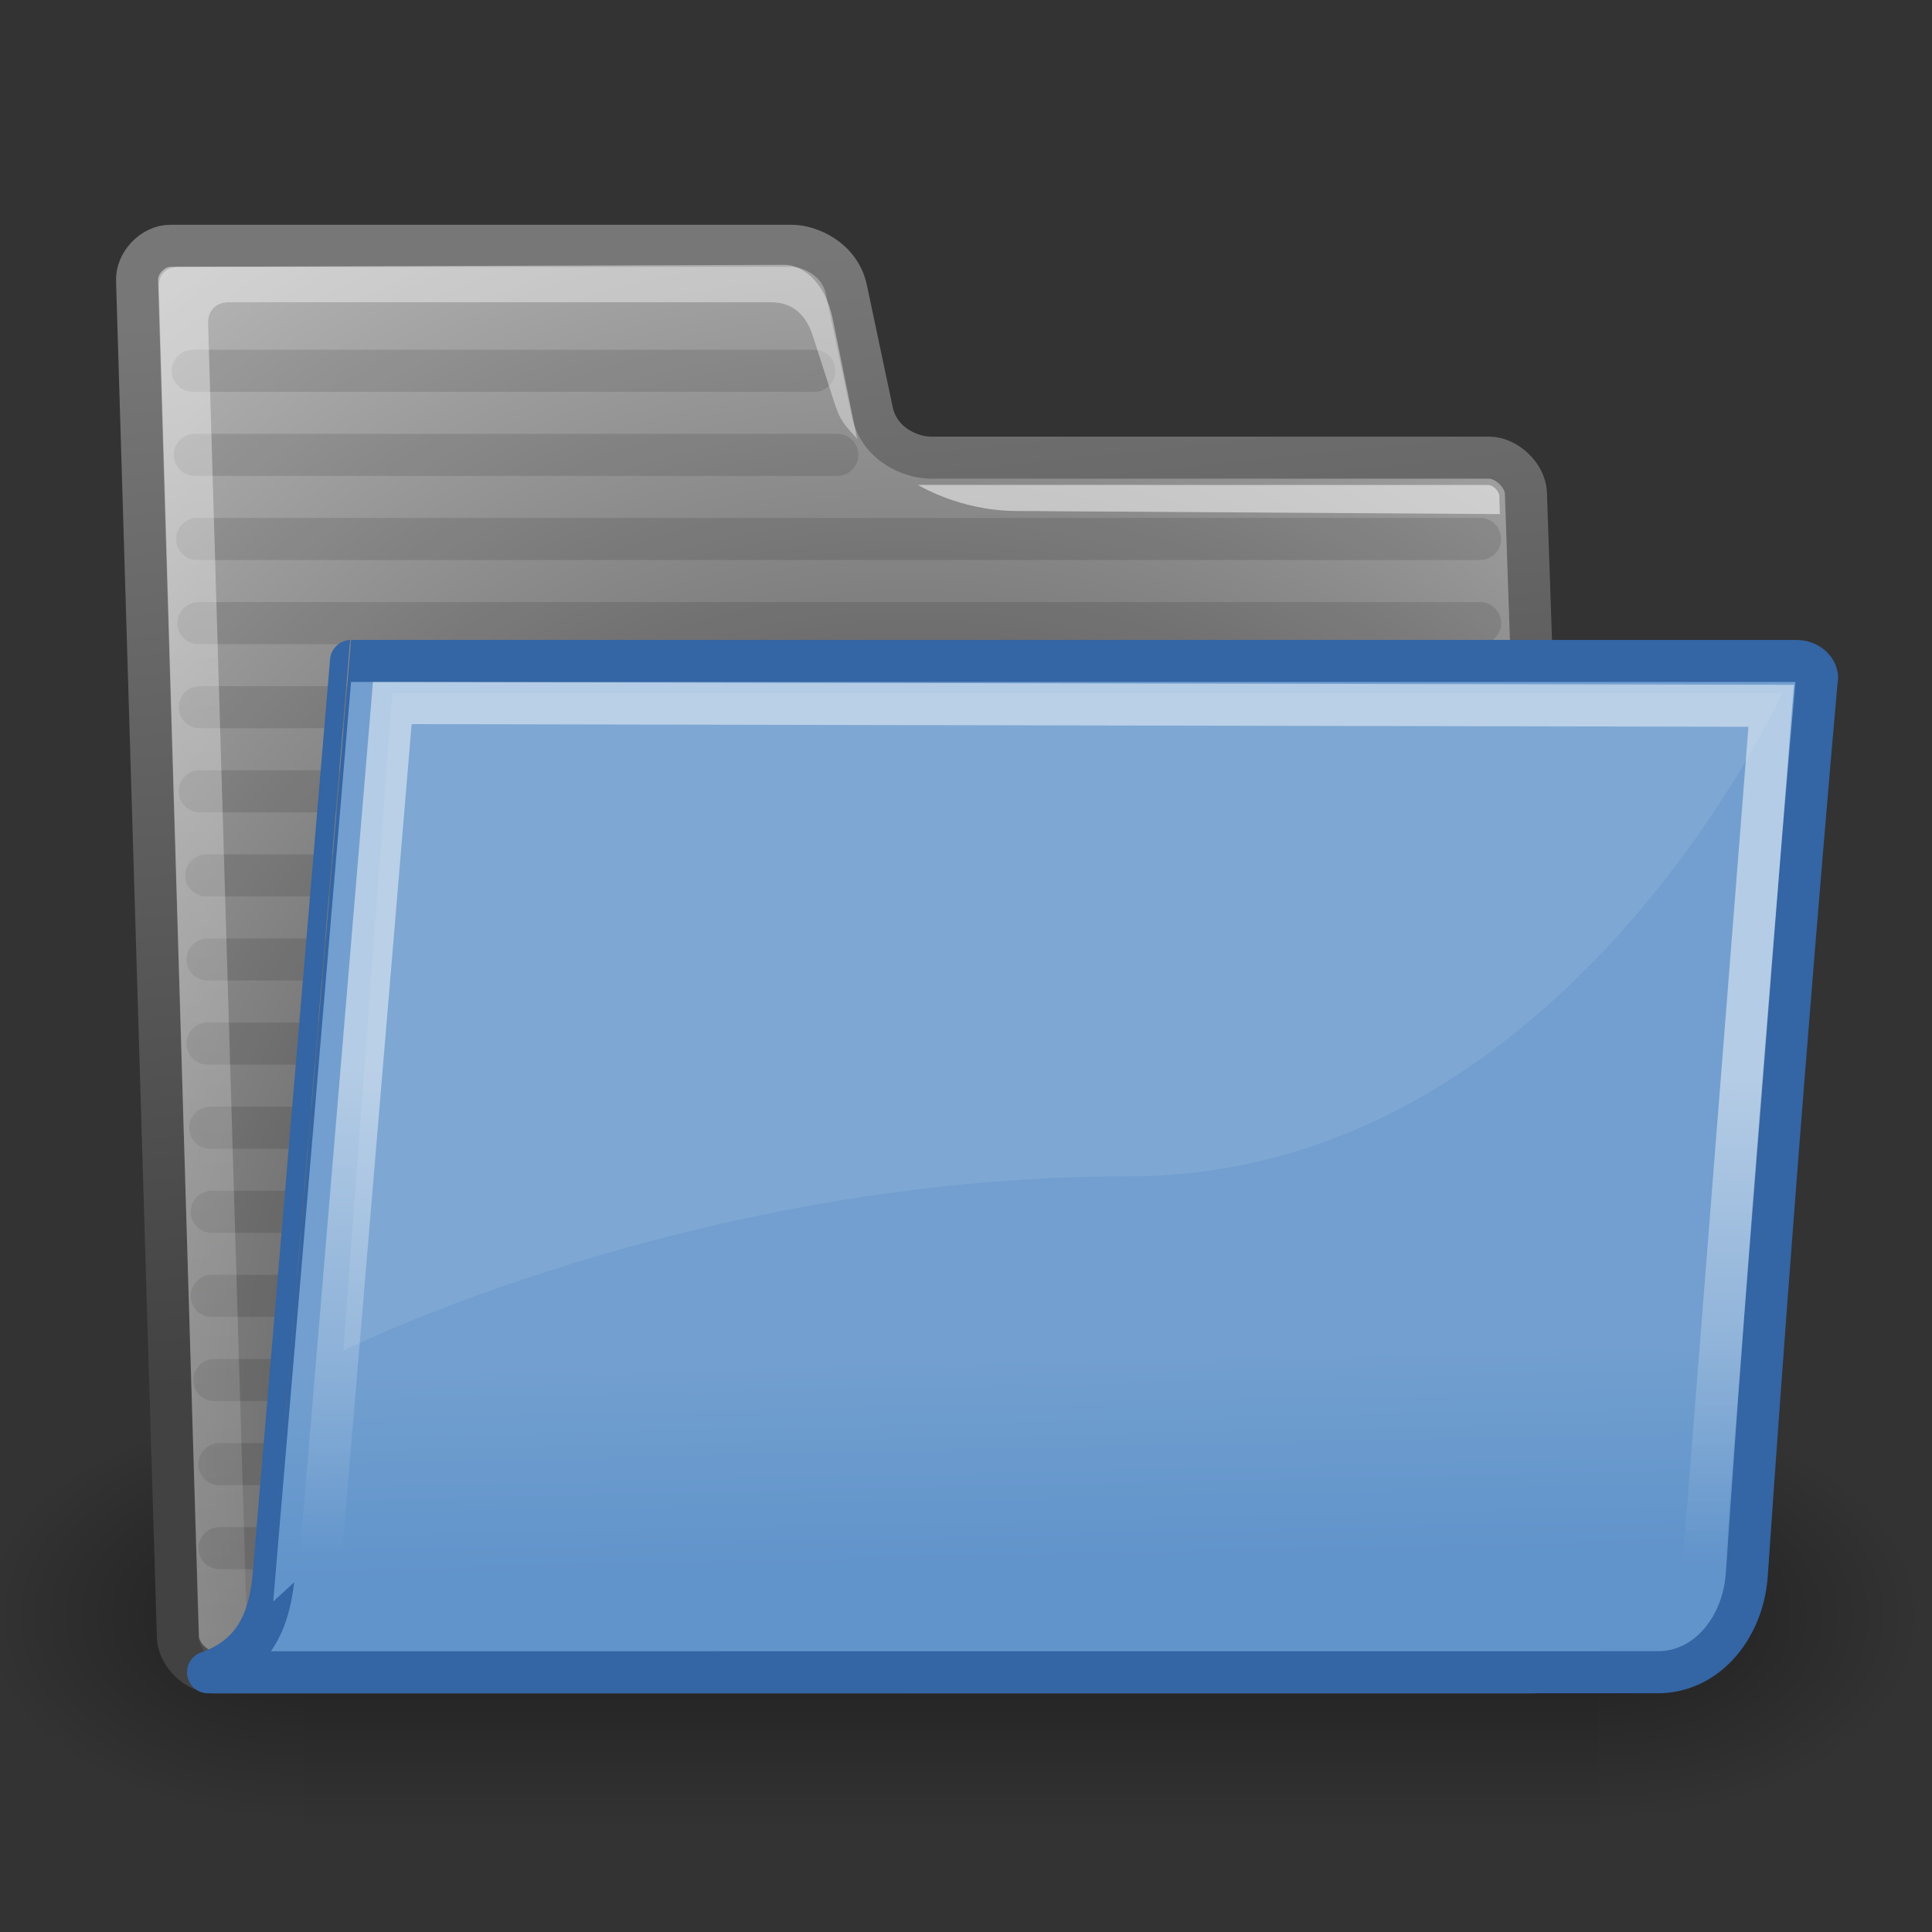 <?xml version="1.0" encoding="UTF-8" standalone="no"?>
<!-- Created with Inkscape (http://www.inkscape.org/) -->

<svg
   xmlns:dc="http://purl.org/dc/elements/1.1/"
   xmlns:cc="http://creativecommons.org/ns#"
   xmlns:rdf="http://www.w3.org/1999/02/22-rdf-syntax-ns#"
   xmlns:svg="http://www.w3.org/2000/svg"
   xmlns="http://www.w3.org/2000/svg"
   xmlns:xlink="http://www.w3.org/1999/xlink"
   xmlns:sodipodi="http://sodipodi.sourceforge.net/DTD/sodipodi-0.dtd"
   xmlns:inkscape="http://www.inkscape.org/namespaces/inkscape"
   id="svg97"
   sodipodi:docname="folder.svg"
   inkscape:export-filename="/home/jimmac/Desktop/horlander-style3.png"
   viewBox="0 0 128 128"
   sodipodi:version="0.32"
   inkscape:export-xdpi="90.000000"
   inkscape:output_extension="org.inkscape.output.svg.inkscape"
   inkscape:export-ydpi="90.000000"
   inkscape:version="0.91 r13725"
   version="1.1"
   width="128"
   height="128">
  <rect x="0" y="0" width="128" height="128" fill="#333333" stroke="none"/>
  <defs
     id="defs3">
    <radialGradient
       id="radialGradient6719"
       xlink:href="#linearGradient5060"
       gradientUnits="userSpaceOnUse"
       cy="486.65"
       cx="605.71"
       gradientTransform="matrix(-2.774,0,0,1.97,112.76,-872.89)"
       r="117.14"
       inkscape:collect="always" />
    <linearGradient
       id="linearGradient5060"
       inkscape:collect="always">
      <stop
         id="stop5062"
         style="stop-color:black"
         offset="0" />
      <stop
         id="stop5064"
         style="stop-color:black;stop-opacity:0"
         offset="1" />
    </linearGradient>
    <radialGradient
       id="radialGradient6717"
       xlink:href="#linearGradient5060"
       gradientUnits="userSpaceOnUse"
       cy="486.65"
       cx="605.71"
       gradientTransform="matrix(2.774,0,0,1.97,-1891.6,-872.89)"
       r="117.14"
       inkscape:collect="always" />
    <linearGradient
       id="linearGradient6715"
       y2="609.51"
       gradientUnits="userSpaceOnUse"
       x2="302.86"
       gradientTransform="matrix(2.774,0,0,1.97,-1892.2,-872.89)"
       y1="366.65"
       x1="302.86"
       inkscape:collect="always">
      <stop
         id="stop5050"
         style="stop-color:black;stop-opacity:0"
         offset="0" />
      <stop
         id="stop5056"
         style="stop-color:black"
         offset=".5" />
      <stop
         id="stop5052"
         style="stop-color:black;stop-opacity:0"
         offset="1" />
    </linearGradient>
    <radialGradient
       id="radialGradient238"
       gradientUnits="userSpaceOnUse"
       cy="37.518"
       cx="20.706"
       gradientTransform="matrix(1.055,-0.027,0.178,1.191,-3.572,-7.125)"
       r="30.905"
       inkscape:collect="always">
      <stop
         id="stop1790"
         style="stop-color:#202020"
         offset="0" />
      <stop
         id="stop1791"
         style="stop-color:#b9b9b9"
         offset="1" />
    </radialGradient>
    <linearGradient
       id="linearGradient491"
       y2="66.834"
       gradientUnits="userSpaceOnUse"
       x2="9.898"
       gradientTransform="matrix(1.517,0,0,0.709,-0.88,-1.318)"
       y1="13.773"
       x1="6.23"
       inkscape:collect="always">
      <stop
         id="stop3984"
         style="stop-color:#ffffff;stop-opacity:.876"
         offset="0" />
      <stop
         id="stop3985"
         style="stop-color:#fffffe;stop-opacity:0"
         offset="1" />
    </linearGradient>
    <linearGradient
       id="linearGradient322"
       y2="46.689"
       gradientUnits="userSpaceOnUse"
       y1="32.567"
       gradientTransform="matrix(1.317,0,0,0.816,-0.88,-1.318)"
       x2="12.854"
       x1="13.036"
       inkscape:collect="always">
      <stop
         id="stop320"
         style="stop-color:#ffffff"
         offset="0" />
      <stop
         id="stop321"
         style="stop-color:#ffffff;stop-opacity:0"
         offset="1" />
    </linearGradient>
    <linearGradient
       id="linearGradient3104"
       y2="6.18"
       gradientUnits="userSpaceOnUse"
       y1="31.368"
       x2="15.515"
       x1="18.113"
       inkscape:collect="always">
      <stop
         id="stop3098"
         style="stop-color:#424242"
         offset="0" />
      <stop
         id="stop3100"
         style="stop-color:#777777"
         offset="1" />
    </linearGradient>
    <linearGradient
       id="linearGradient9772"
       y2="32.05"
       gradientUnits="userSpaceOnUse"
       x2="22.065"
       y1="36.988"
       x1="22.176"
       inkscape:collect="always">
      <stop
         id="stop9768"
         style="stop-color:#6194cb"
         offset="0" />
      <stop
         id="stop9770"
         style="stop-color:#729fcf"
         offset="1" />
    </linearGradient>
  </defs>
  <sodipodi:namedview
     id="base"
     bordercolor="#666666"
     inkscape:pageshadow="2"
     inkscape:window-y="0"
     pagecolor="#ffffff"
     inkscape:window-height="949"
     inkscape:grid-bbox="true"
     inkscape:zoom="1"
     inkscape:window-x="1366"
     stroke="#3465a4"
     showgrid="false"
     borderopacity="1"
     inkscape:current-layer="layer1"
     inkscape:cx="-84.77651"
     inkscape:cy="148.17968"
     inkscape:showpageshadow="false"
     inkscape:window-width="1600"
     inkscape:pageopacity="0.0"
     inkscape:document-units="px"
     fill="#729fcf"
     fit-margin-top="0"
     fit-margin-left="0"
     fit-margin-right="0"
     fit-margin-bottom="0"
     borderlayer="false"
     showguides="true"
     inkscape:snap-to-guides="true"
     inkscape:snap-grids="true"
     showborder="true"
     inkscape:window-maximized="1">
    <inkscape:grid
       type="xygrid"
       id="grid4212"
       originx="0"
       originy="-2.8013959e-06" />
  </sodipodi:namedview>
  <g
     id="layer1"
     inkscape:label="Folder"
     inkscape:groupmode="layer"
     transform="translate(40.74,50.746)">
    <g
       id="g4184"
       transform="matrix(2.786,0,0,2.786,-41.551,-50.035)">
      <g
         transform="matrix(0.023,0,0,0.021,43.383,36.37)"
         id="g6707">
        <rect
           x="-1559.3"
           y="-150.7"
           width="1339.6"
           height="478.36"
           style="color:#000000;opacity:0.402;fill:url(#linearGradient6715)"
           id="rect6709" />
        <path
           d="m -219.62,-150.68 0,478.33 c 142.88,0.9 345.4,-107.17 345.4,-239.2 0,-132.02 -159.44,-239.13 -345.4,-239.13 z"
           style="color:#000000;opacity:0.402;fill:url(#radialGradient6717)"
           sodipodi:nodetypes="cccc"
           id="path6711"
           inkscape:connector-curvature="0" />
        <path
           d="m -1559.3,-150.68 0,478.33 c -142.8,0.9 -345.4,-107.17 -345.4,-239.2 0,-132.02 159.5,-239.13 345.4,-239.13 z"
           style="color:#000000;opacity:0.402;fill:url(#radialGradient6719)"
           sodipodi:nodetypes="cccc"
           id="path6713"
           inkscape:connector-curvature="0" />
      </g>
      <path
         d="m 4.522,38.687 c 0.022,0.417 0.46,0.833 0.876,0.833 l 31.327,0 c 0.416,0 0.811,-0.416 0.789,-0.833 L 36.578,11.461 c -0.022,-0.417 -0.46,-0.833 -0.877,-0.833 l -13.27,0 c -0.486,0 -1.235,-0.316 -1.402,-1.107 L 20.417,6.628 C 20.262,5.893 19.535,5.59 19.119,5.59 l -14.779,0 c -0.416,0 -0.811,0.416 -0.789,0.833 l 0.971,32.264 z"
         style="fill:url(#radialGradient238);stroke:url(#linearGradient3104);stroke-linecap:round;stroke-linejoin:round"
         sodipodi:nodetypes="ccccccssssccc"
         id="path216"
         inkscape:connector-curvature="0" />
      <path
         d="m 5.227,22.562 30.265,0"
         style="color:#000000;opacity:0.114;fill:#729fcf;stroke:#000000;stroke-linecap:round;stroke-linejoin:round"
         sodipodi:nodetypes="cc"
         id="path9788"
         inkscape:connector-curvature="0" />
      <path
         d="m 5.042,18.562 30.447,0"
         style="color:#000000;opacity:0.114;fill:#729fcf;stroke:#000000;stroke-linecap:round;stroke-linejoin:round"
         sodipodi:nodetypes="cc"
         id="path9784"
         inkscape:connector-curvature="0" />
      <path
         d="m 4.981,12.562 30.507,0"
         style="color:#000000;opacity:0.114;fill:#729fcf;stroke:#000000;stroke-linecap:round;stroke-linejoin:round"
         sodipodi:nodetypes="cc"
         id="path9778"
         inkscape:connector-curvature="0" />
      <path
         d="m 5.386,32.562 30.109,0"
         style="color:#000000;opacity:0.114;fill:#729fcf;stroke:#000000;stroke-linecap:round;stroke-linejoin:round"
         sodipodi:nodetypes="cc"
         id="path9798"
         inkscape:connector-curvature="0" />
      <path
         d="m 5.509,34.562 29.988,0"
         style="color:#000000;opacity:0.114;fill:#729fcf;stroke:#000000;stroke-linecap:round;stroke-linejoin:round"
         sodipodi:nodetypes="cc"
         id="path9800"
         inkscape:connector-curvature="0" />
      <path
         d="m 5.042,16.562 30.447,0"
         style="color:#000000;opacity:0.114;fill:#729fcf;stroke:#000000;stroke-linecap:round;stroke-linejoin:round"
         sodipodi:nodetypes="cc"
         id="path9782"
         inkscape:connector-curvature="0" />
      <path
         d="m 5.011,14.562 30.478,0"
         style="color:#000000;opacity:0.114;fill:#729fcf;stroke:#000000;stroke-linecap:round;stroke-linejoin:round"
         sodipodi:nodetypes="cc"
         id="path9780"
         inkscape:connector-curvature="0" />
      <path
         d="m 4.922,10.562 15.281,0"
         style="color:#000000;opacity:0.114;fill:#729fcf;stroke:#000000;stroke-linecap:round;stroke-linejoin:round"
         sodipodi:nodetypes="cc"
         id="path9776"
         inkscape:connector-curvature="0" />
      <path
         d="m 4.874,8.562 14.783,0"
         style="color:#000000;opacity:0.114;fill:#729fcf;stroke:#000000;stroke-linecap:round;stroke-linejoin:round"
         sodipodi:nodetypes="cc"
         id="path9774"
         inkscape:connector-curvature="0" />
      <path
         d="m 5.325,28.562 30.169,0"
         style="color:#000000;opacity:0.114;fill:#729fcf;stroke:#000000;stroke-linecap:round;stroke-linejoin:round"
         sodipodi:nodetypes="cc"
         id="path9794"
         inkscape:connector-curvature="0" />
      <path
         d="m 5.288,26.562 30.205,0"
         style="color:#000000;opacity:0.114;fill:#729fcf;stroke:#000000;stroke-linecap:round;stroke-linejoin:round"
         sodipodi:nodetypes="cc"
         id="path9792"
         inkscape:connector-curvature="0" />
      <path
         d="m 5.227,24.562 30.265,0"
         style="color:#000000;opacity:0.114;fill:#729fcf;stroke:#000000;stroke-linecap:round;stroke-linejoin:round"
         sodipodi:nodetypes="cc"
         id="path9790"
         inkscape:connector-curvature="0" />
      <path
         d="m 5.196,20.562 30.296,0"
         style="color:#000000;opacity:0.114;fill:#729fcf;stroke:#000000;stroke-linecap:round;stroke-linejoin:round"
         sodipodi:nodetypes="cc"
         id="path9786"
         inkscape:connector-curvature="0" />
      <path
         d="m 5.325,30.562 30.169,0"
         style="color:#000000;opacity:0.114;fill:#729fcf;stroke:#000000;stroke-linecap:round;stroke-linejoin:round"
         sodipodi:nodetypes="cc"
         id="path9796"
         inkscape:connector-curvature="0" />
      <path
         d="m 5.509,36.562 29.988,0"
         style="color:#000000;opacity:0.114;fill:#729fcf;stroke:#000000;stroke-linecap:round;stroke-linejoin:round"
         sodipodi:nodetypes="cc"
         id="path9802"
         inkscape:connector-curvature="0" />
      <path
         d="M 6.068,38.864 C 6.085,39.176 5.887,39.384 5.57,39.28 5.252,39.176 5.033,38.968 5.017,38.656 L 4.069,6.591 C 4.053,6.279 4.234,6.091 4.546,6.091 l 14.422,-0.048 c 0.313,0 0.932,0.3 1.133,1.322 l 0.574,2.816 c -0.427,-0.466 -0.419,-0.48 -0.638,-1.157 l -0.406,-1.259 c -0.219,-0.728 -0.698,-0.832 -1.01,-0.832 l -12.888,0 c -0.312,0 -0.509,0.208 -0.493,0.52 l 0.938,31.515 -0.11,-0.104 z"
         style="color:#000000;display:block;opacity:0.451;fill:url(#linearGradient491)"
         sodipodi:nodetypes="cccccccccscccccc"
         id="path219"
         inkscape:connector-curvature="0" />
      <g
         inkscape:export-xdpi="74.800003"
         transform="matrix(1.041,0,0.054,1.041,-8.67,2.671)"
         inkscape:export-filename="/home/jimmac/ximian_art/icons/nautilus/suse93/gnome-fs-directory.png"
         inkscape:export-ydpi="74.800003"
         style="fill:#ffffff;fill-opacity:0.757"
         id="g220">
        <path
           d="M 42.417,8.515 C 42.422,8.418 42.289,8.268 42.182,8.268 L 29.151,8.266 c 0,0 0.911,0.588 2.201,0.596 l 11.054,0.071 c 0.011,-0.212 0.003,-0.256 0.011,-0.418 z"
           style="fill:#ffffff;fill-opacity:0.508"
           sodipodi:nodetypes="cscscs"
           id="path221"
           inkscape:connector-curvature="0" />
      </g>
      <path
         inkscape:export-xdpi="74.800003"
         inkscape:export-filename="/home/jimmac/ximian_art/icons/nautilus/suse93/gnome-fs-directory.png"
         sodipodi:nodetypes="cscccscc"
         inkscape:export-ydpi="74.800003"
         d="m 39.784,39.511 c 1.143,-0.044 1.963,-1.097 2.047,-2.321 0.791,-11.549 1.659,-21.232 1.659,-21.232 0.072,-0.248 -0.168,-0.495 -0.48,-0.495 l -34.371,0 c -4e-4,0 -1.851,21.867 -1.851,21.867 -0.115,0.982 -0.466,1.804 -1.55,2.183 l 34.546,-0.002 z"
         style="color:#000000;display:block;fill:url(#linearGradient9772);stroke:#3465a4;stroke-linejoin:round"
         id="path233"
         inkscape:connector-curvature="0" />
      <path
         d="m 9.62,16.464 32.791,0.065 -1.574,20.002 c -0.084,1.071 -0.45,1.428 -1.872,1.428 -1.872,0 -28.678,-0.032 -31.395,-0.032 0.234,-0.321 0.334,-0.989 0.335,-1.005 L 9.62,16.464 Z"
         style="opacity:0.466;fill:none;stroke:url(#linearGradient322);stroke-width:1px;stroke-linecap:round"
         sodipodi:nodetypes="ccsscsc"
         id="path304"
         inkscape:connector-curvature="0" />
      <path
         d="M 9.62,16.223 8.454,31.866 c 0,0 8.296,-4.148 18.666,-4.148 10.37,0 15.555,-11.495 15.555,-11.495 l -33.055,0 z"
         style="fill:#ffffff;fill-opacity:0.089;fill-rule:evenodd"
         sodipodi:nodetypes="ccccc"
         id="path323"
         inkscape:connector-curvature="0" />
    </g>
  </g>
</svg>

